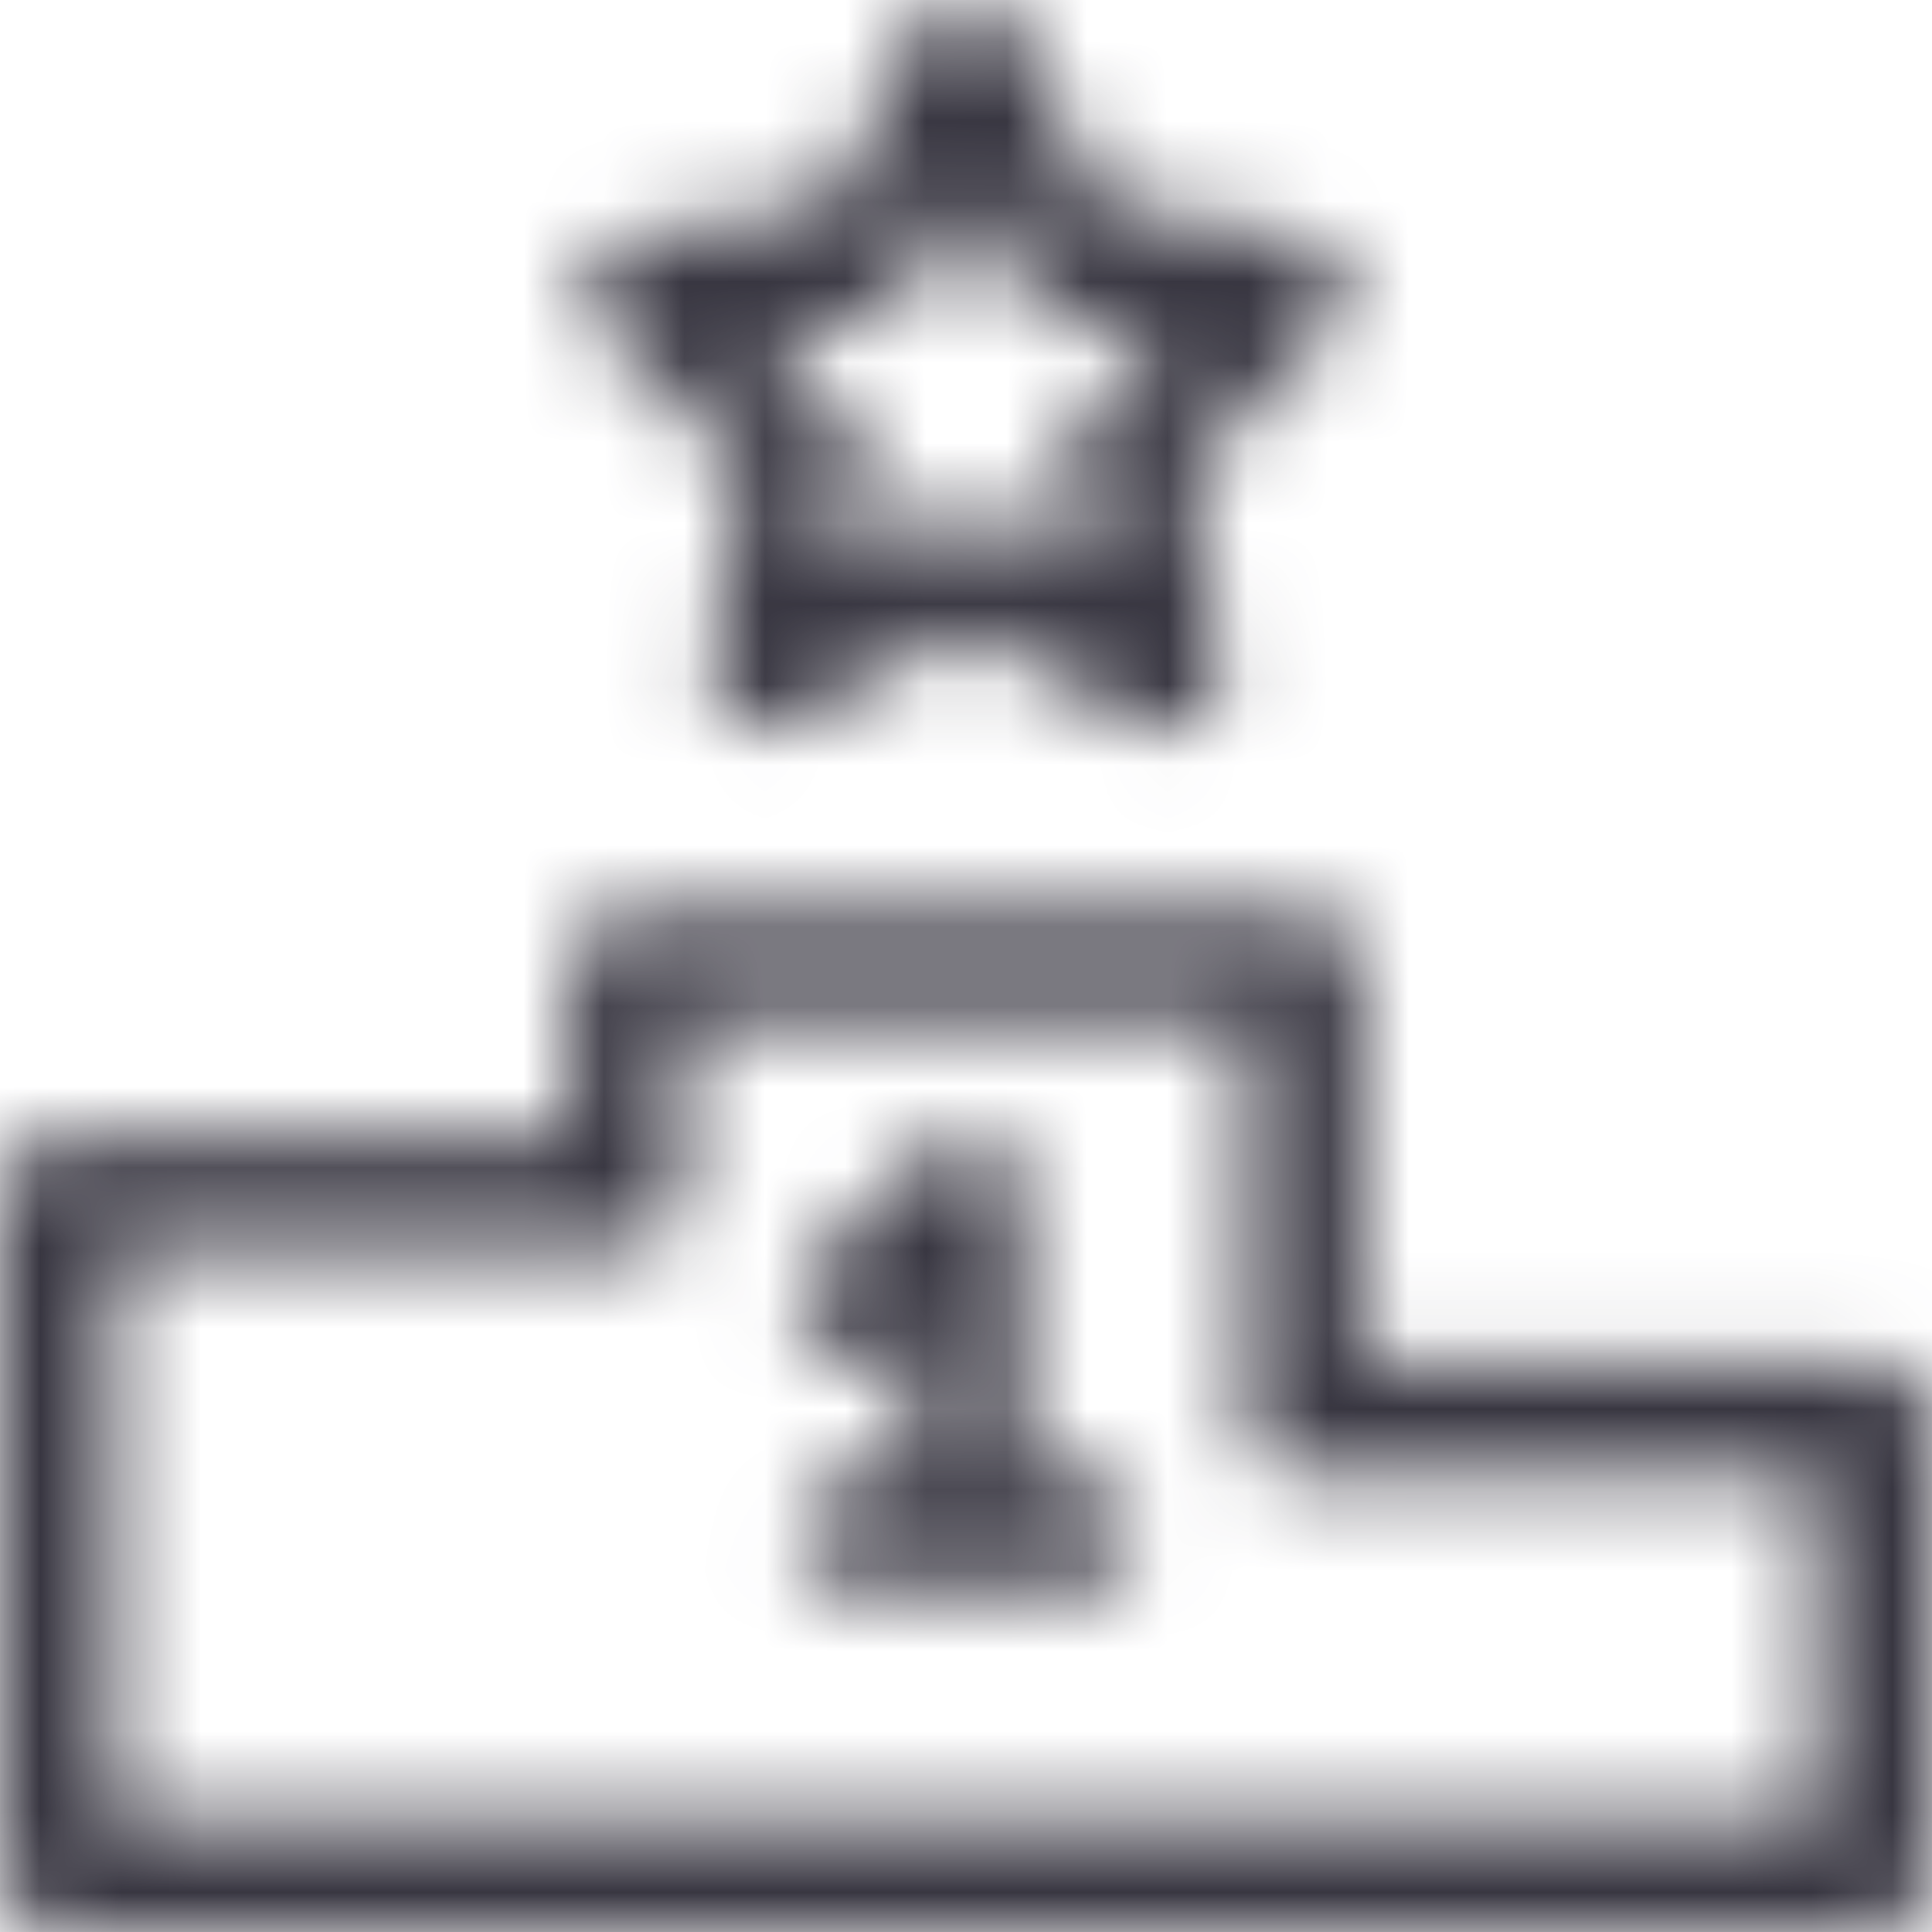 <svg width="24" height="24" viewBox="0 0 24 24" fill="none" xmlns="http://www.w3.org/2000/svg">
<g clip-path="url(#clip0_1_15)">
<mask id="mask0_1_15" style="mask-type:alpha" maskUnits="userSpaceOnUse" x="0" y="0" width="24" height="24">
<path d="M23.3 16.92H16.92V12C16.92 11.814 16.846 11.636 16.715 11.505C16.584 11.374 16.406 11.3 16.22 11.3H7.78C7.594 11.3 7.416 11.374 7.285 11.505C7.154 11.636 7.08 11.814 7.08 12V14.11H0.7C0.514 14.11 0.336 14.184 0.205 14.315C0.074 14.446 0 14.624 0 14.81L0 23.3C0 23.486 0.074 23.664 0.205 23.795C0.336 23.926 0.514 24 0.7 24H23.3C23.486 24 23.664 23.926 23.795 23.795C23.926 23.664 24 23.486 24 23.3V17.62C24 17.434 23.926 17.256 23.795 17.125C23.664 16.994 23.486 16.92 23.3 16.92ZM22.59 22.59H1.41V15.52H7.78C7.873 15.52 7.965 15.502 8.05 15.466C8.136 15.43 8.213 15.377 8.279 15.312C8.344 15.245 8.395 15.167 8.43 15.081C8.464 14.995 8.481 14.903 8.48 14.81V12.7H15.48V17.62C15.479 17.713 15.496 17.805 15.53 17.891C15.565 17.977 15.616 18.055 15.681 18.122C15.747 18.188 15.824 18.24 15.91 18.276C15.995 18.312 16.087 18.33 16.18 18.33H22.55L22.59 22.59ZM9.24 5.82L8.82 8.21C8.8 8.34 8.816 8.472 8.865 8.593C8.915 8.715 8.996 8.821 9.1 8.9C9.202 8.984 9.325 9.037 9.456 9.055C9.586 9.073 9.72 9.054 9.84 9L12 7.83L14.15 9C14.267 9.059 14.397 9.085 14.527 9.076C14.657 9.067 14.782 9.024 14.89 8.95C14.995 8.871 15.077 8.766 15.126 8.644C15.175 8.522 15.191 8.39 15.17 8.26L14.76 5.86L16.5 4.13C16.595 4.039 16.661 3.923 16.693 3.796C16.725 3.669 16.721 3.535 16.68 3.41C16.643 3.285 16.57 3.173 16.471 3.088C16.371 3.002 16.25 2.948 16.12 2.93L13.71 2.57L12.64 0.39C12.58 0.272 12.489 0.173 12.376 0.104C12.263 0.035 12.132 -0.001 12 2.6978e-05C11.869 0.001 11.741 0.038 11.63 0.106C11.519 0.175 11.429 0.273 11.37 0.39L10.3 2.57L7.89 2.92C7.759 2.937 7.636 2.991 7.535 3.076C7.434 3.162 7.359 3.274 7.32 3.4C7.282 3.525 7.278 3.658 7.31 3.785C7.342 3.912 7.407 4.028 7.5 4.12L9.24 5.82ZM10.86 3.91C10.973 3.894 11.08 3.852 11.172 3.786C11.264 3.719 11.339 3.632 11.39 3.53L12 2.29L12.61 3.53C12.661 3.632 12.736 3.719 12.828 3.786C12.92 3.852 13.027 3.894 13.14 3.91L14.5 4.11L13.5 5.11C13.417 5.188 13.355 5.286 13.318 5.394C13.281 5.502 13.272 5.617 13.29 5.73L13.52 7.09L12.31 6.45C12.209 6.396 12.095 6.367 11.98 6.367C11.865 6.367 11.752 6.396 11.65 6.45L10.43 7.09L10.67 5.73C10.687 5.617 10.677 5.502 10.641 5.394C10.604 5.286 10.542 5.189 10.46 5.11L9.46 4.11L10.86 3.91ZM13.41 18.33H12.7V14.81C12.7 14.672 12.659 14.536 12.582 14.421C12.506 14.305 12.397 14.215 12.27 14.16C12.141 14.105 11.998 14.091 11.86 14.12C11.722 14.148 11.597 14.218 11.5 14.32L10.1 15.72C9.967 15.853 9.893 16.032 9.893 16.22C9.893 16.408 9.967 16.587 10.1 16.72C10.233 16.853 10.412 16.927 10.6 16.927C10.787 16.927 10.967 16.853 11.1 16.72L11.31 16.51V18.33H10.6C10.414 18.33 10.236 18.404 10.105 18.535C9.974 18.666 9.9 18.844 9.9 19.03C9.9 19.216 9.974 19.394 10.105 19.525C10.236 19.656 10.414 19.73 10.6 19.73H13.42C13.606 19.73 13.784 19.656 13.915 19.525C14.046 19.394 14.12 19.216 14.12 19.03C14.12 18.844 14.046 18.666 13.915 18.535C13.784 18.404 13.606 18.33 13.42 18.33H13.41Z" fill="#383641"/>
</mask>
<g mask="url(#mask0_1_15)">
<rect width="24" height="24" fill="#383641"/>
</g>
</g>
<defs>
<clipPath id="clip0_1_15">
<rect width="24" height="24" fill="white"/>
</clipPath>
</defs>
</svg>
